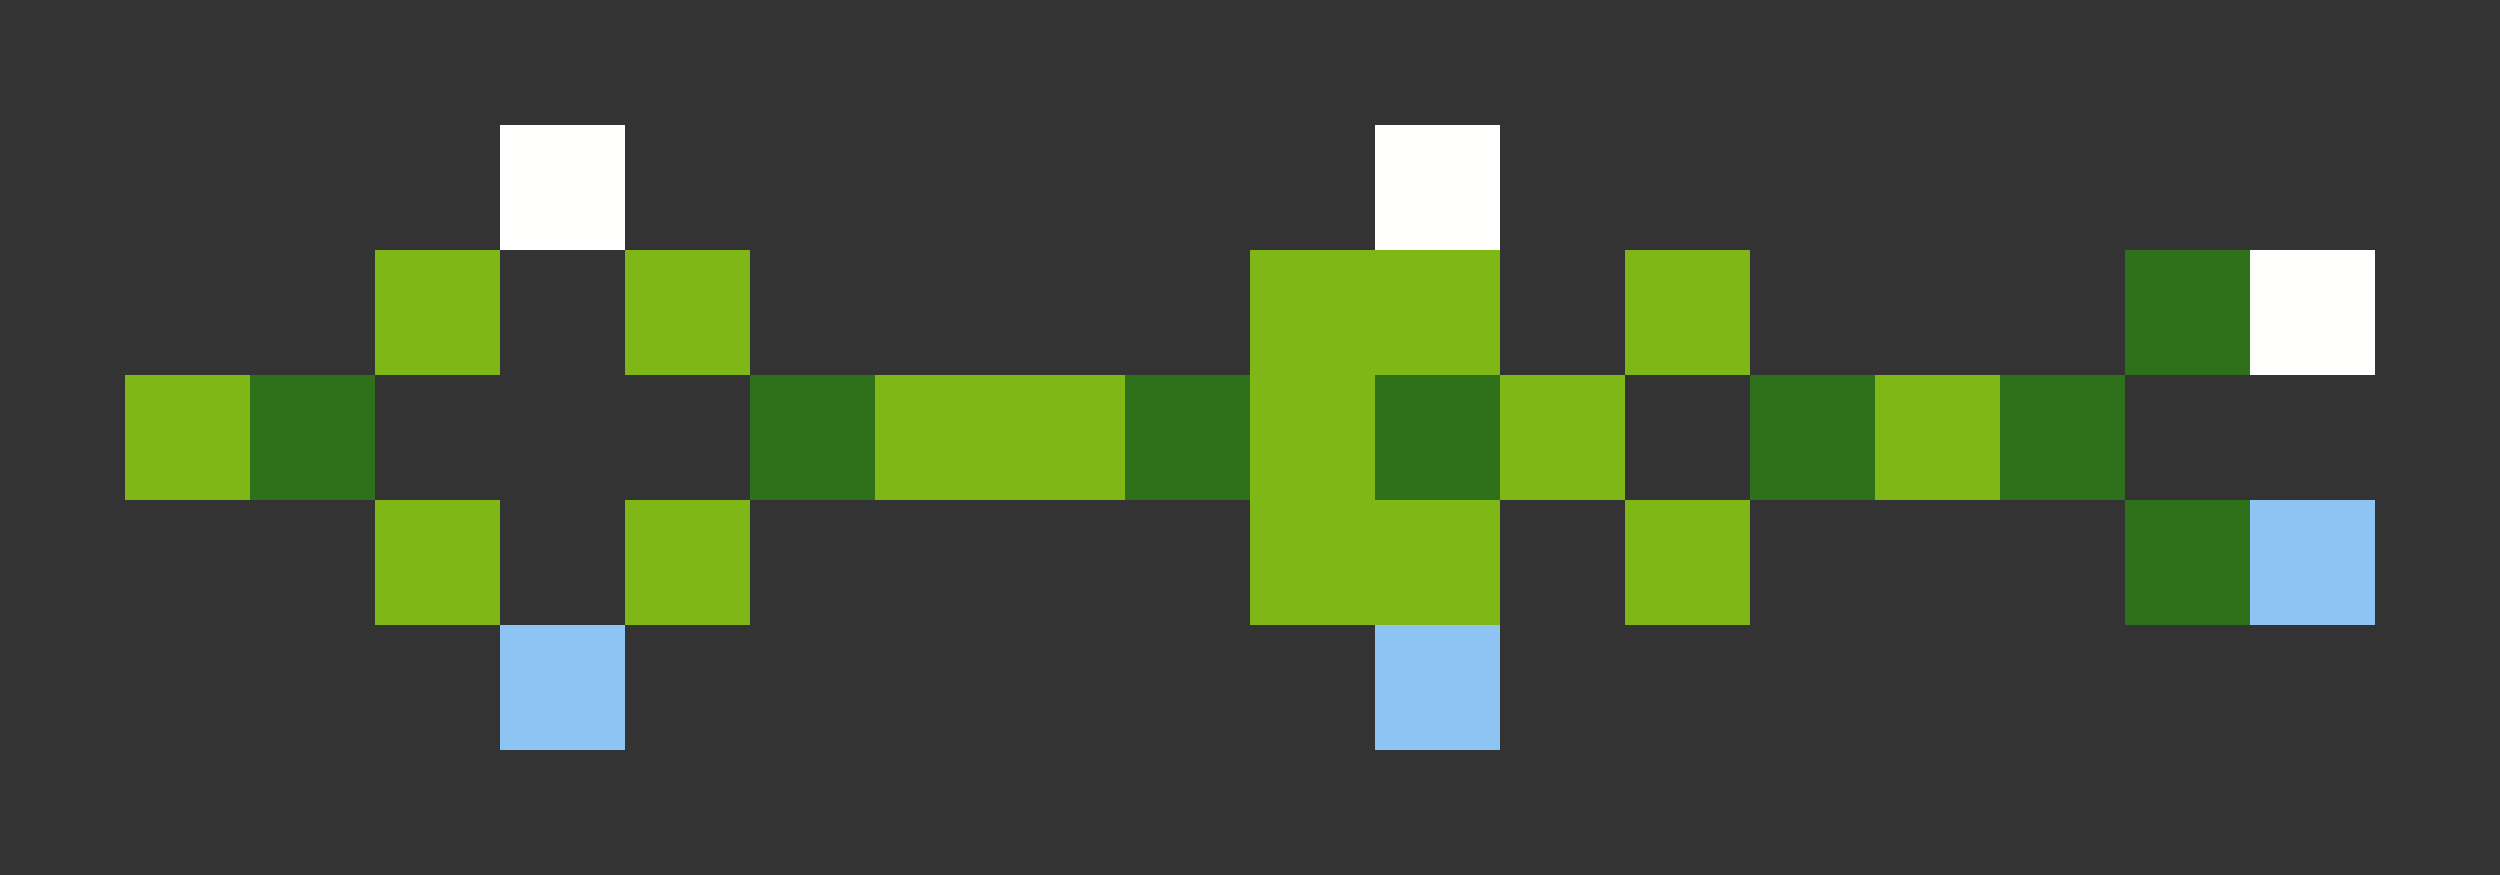 <svg xmlns="http://www.w3.org/2000/svg" shape-rendering="crispEdges" viewBox="0 -0.5 20 7">
    <rect x="0" y="-0.5" width="20" height="7" fill="#333333" stroke="none"/>
    <path stroke="#fffffe" d="M4 1h1m6 0h1m6 1h1"/>
    <path stroke="#7fb717" d="M3 2h1m1 0h1m4 0h2m1 0h1M1 3h1m5 0h2m1 0h1m1 0h1m2 0h1M3 4h1m1 0h1m4 0h2m1 0h1"/>
    <path stroke="#2f711a" d="M17 2h1M2 3h1m3 0h1m2 0h1m1 0h1m2 0h1m1 0h1m0 1h1"/>
    <path stroke="#8ec4f4" d="M18 4h1M4 5h1m6 0h1"/>
</svg>

